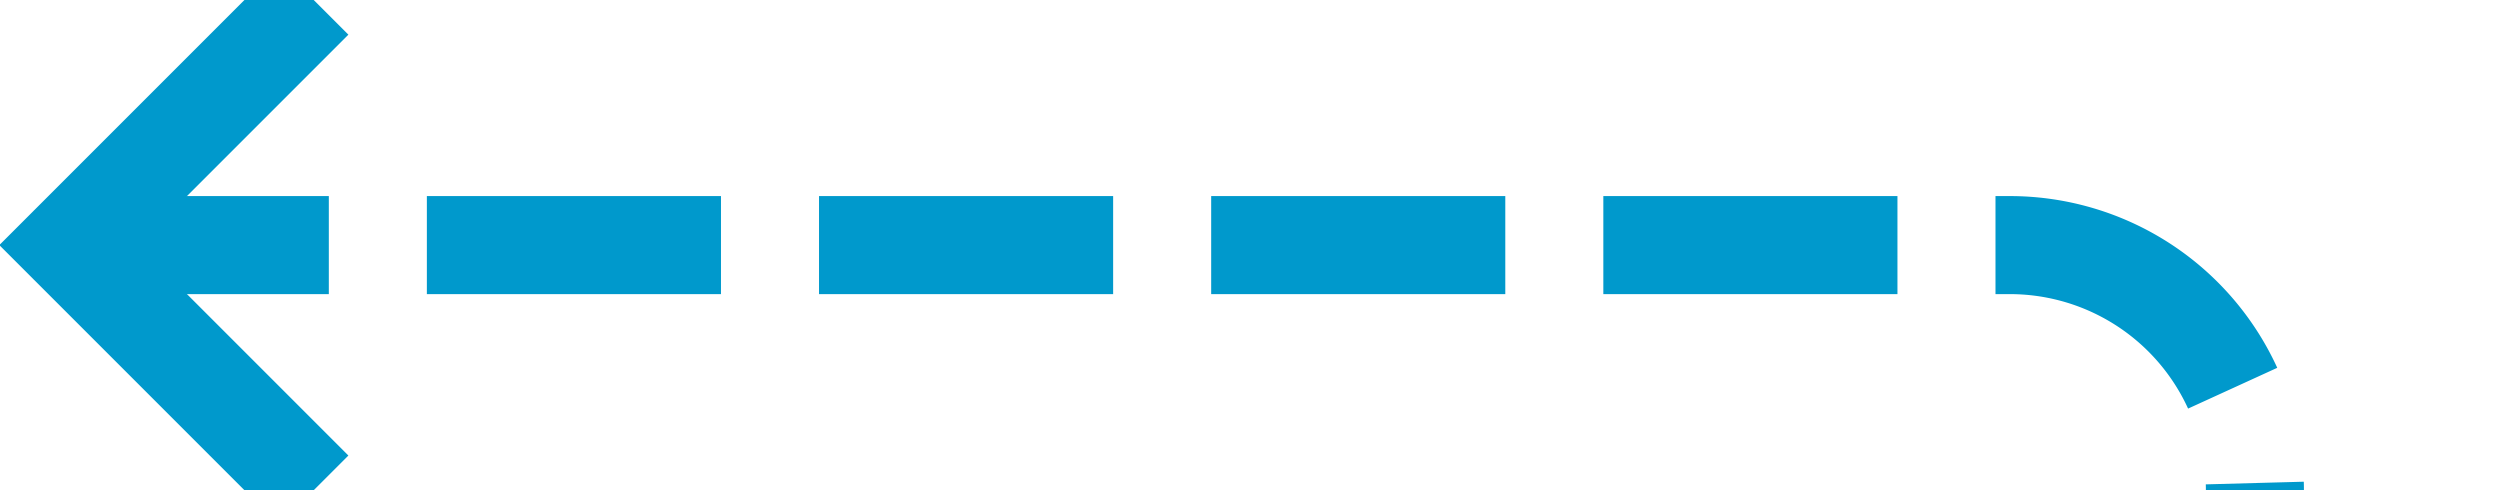 ﻿<?xml version="1.0" encoding="utf-8"?>
<svg version="1.1" xmlns:xlink="http://www.w3.org/1999/xlink" width="51px" height="10px" preserveAspectRatio="xMinYMid meet" viewBox="441 394  51 8" xmlns="http://www.w3.org/2000/svg">
  <defs>
    <mask fill="white" id="clip1092">
      <path d="M 471.5 435  L 502.5 435  L 502.5 463  L 471.5 463  Z M 431 388  L 530 388  L 530 507  L 431 507  Z " fill-rule="evenodd" />
    </mask>
  </defs>
  <path d="M 530 504  L 492 504  A 5 5 0 0 1 487 499 L 487 403  A 5 5 0 0 0 482 398 L 443 398  " stroke-width="2" stroke-dasharray="6,2" stroke="#0099cc" fill="none" mask="url(#clip1092)" />
  <path d="M 448.107 402.293  L 443.814 398  L 448.107 393.707  L 446.693 392.293  L 441.693 397.293  L 440.986 398  L 441.693 398.707  L 446.693 403.707  L 448.107 402.293  Z " fill-rule="nonzero" fill="#0099cc" stroke="none" mask="url(#clip1092)" />
</svg>